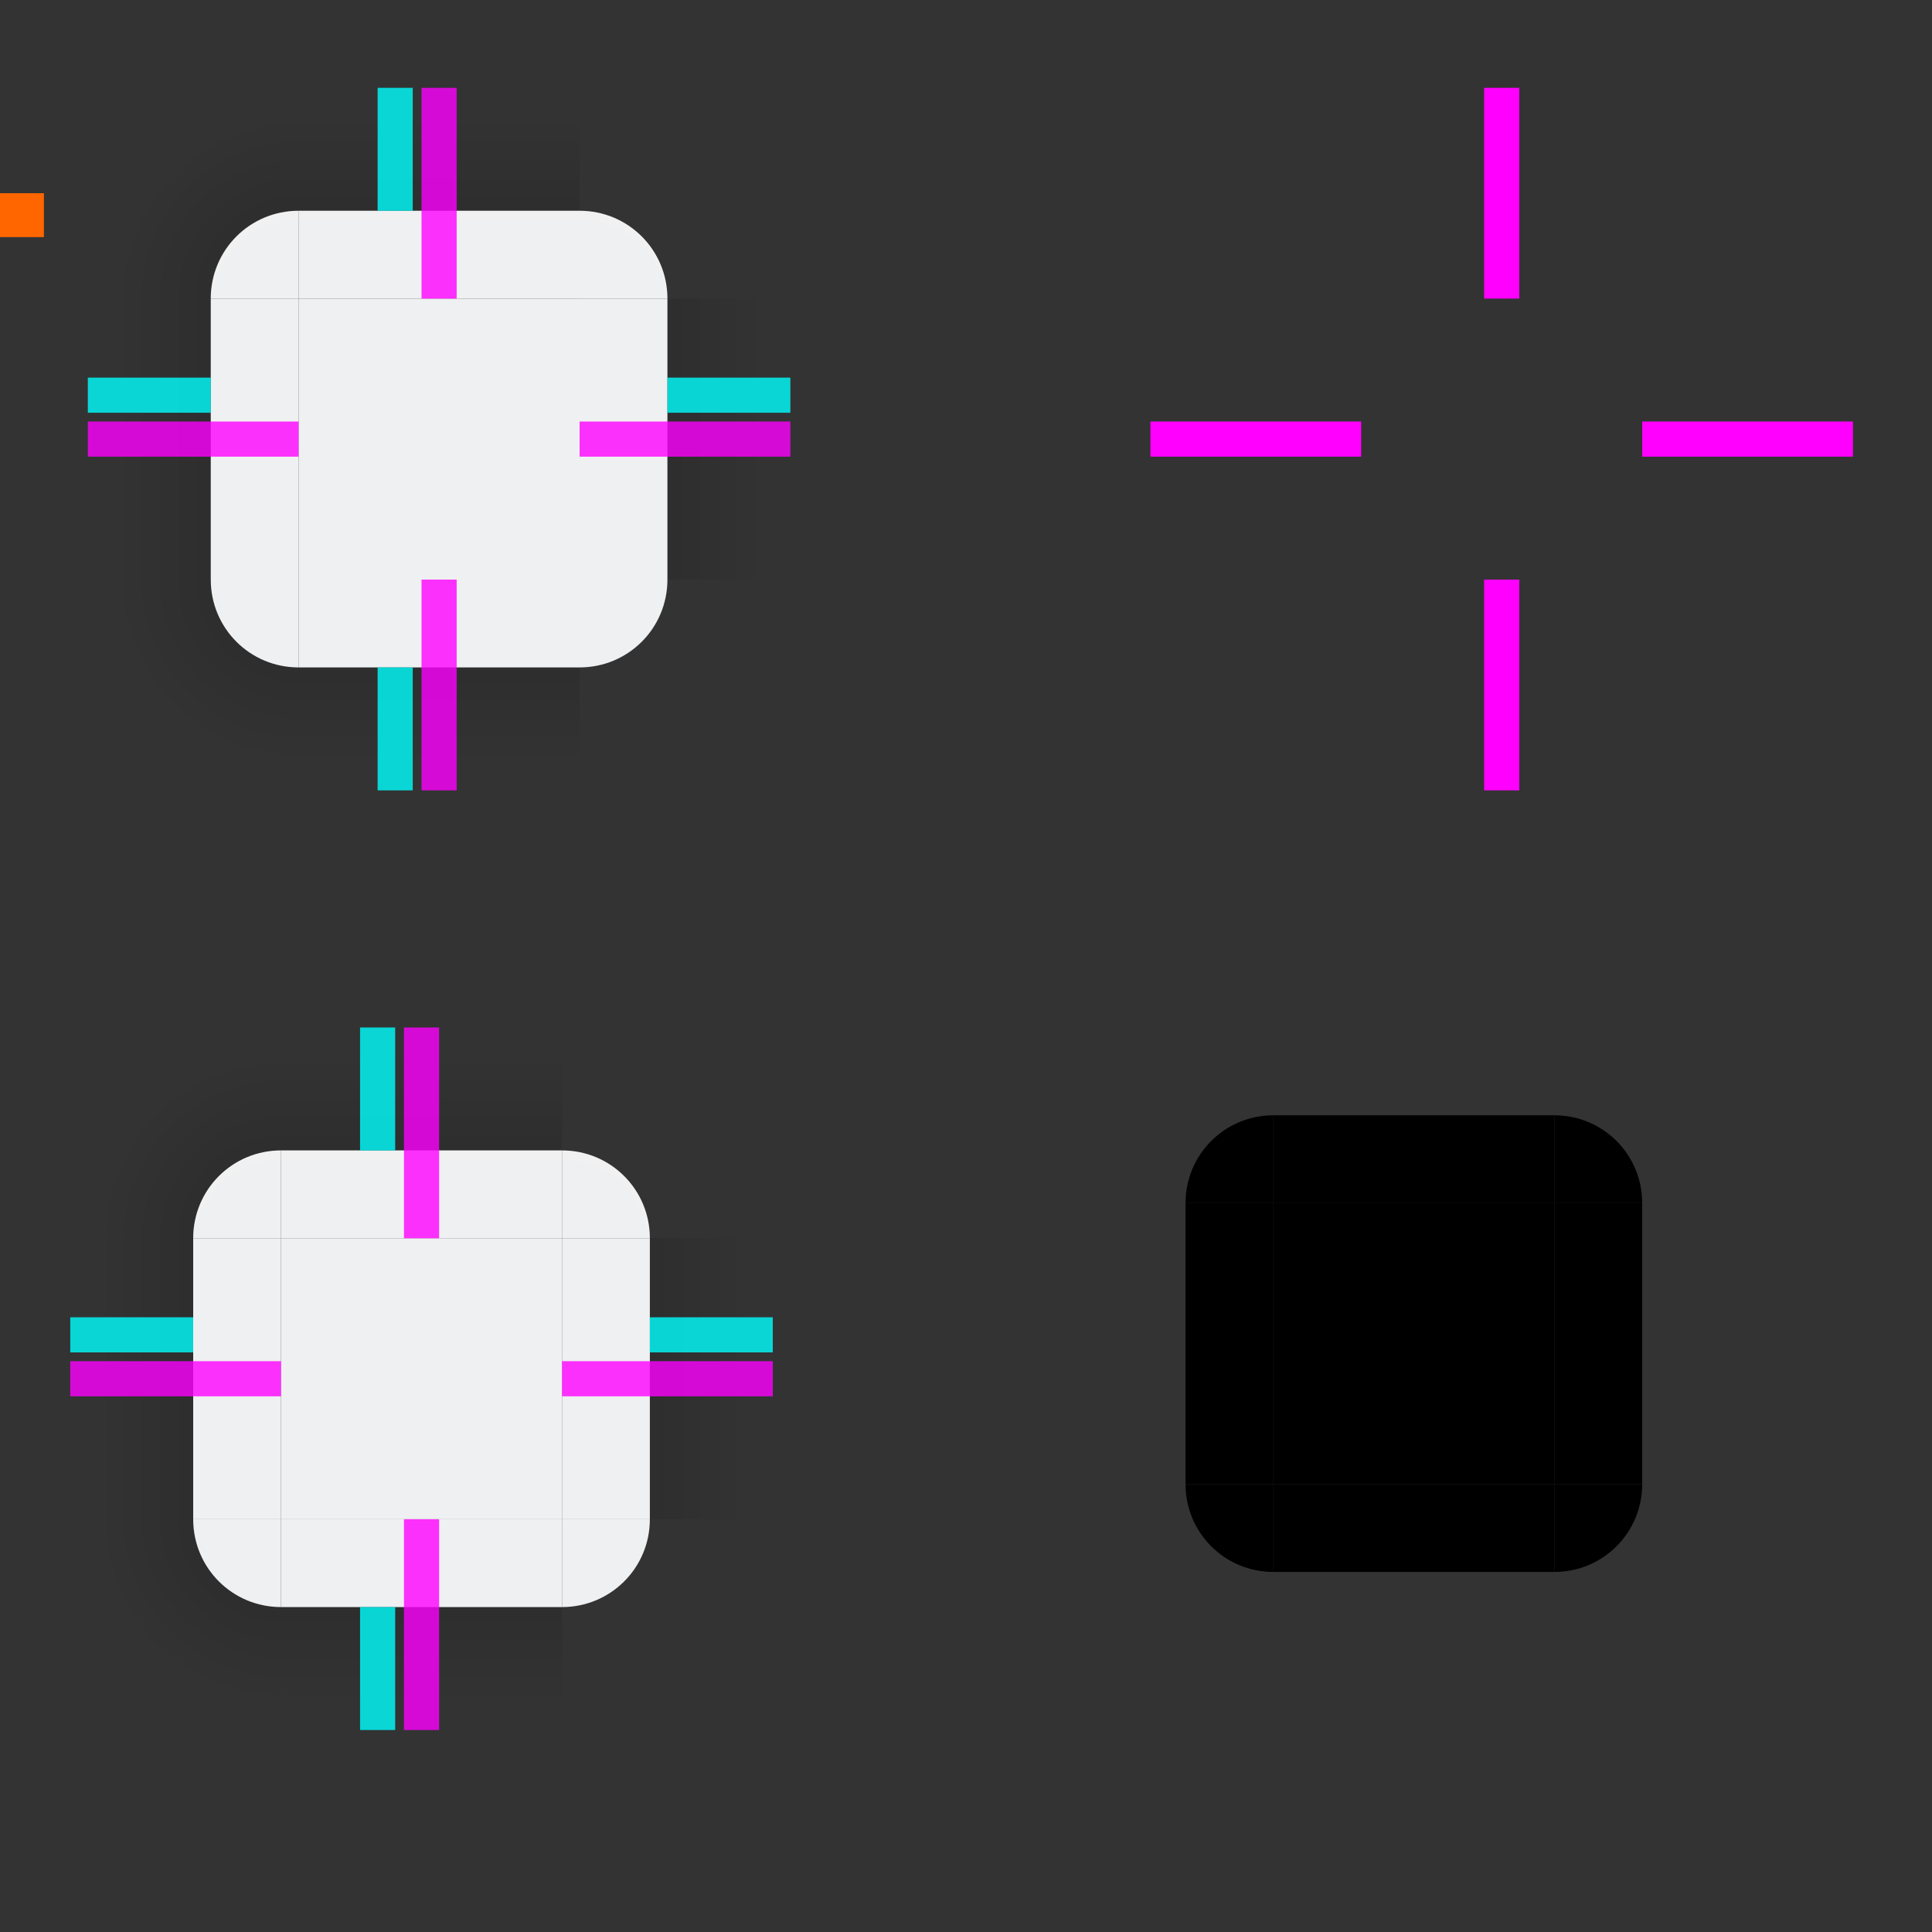 <?xml version="1.0" encoding="UTF-8" standalone="no"?>
<svg
   width="220"
   height="220"
   version="1.1"
   viewBox="0 0 220 220"
   id="svg86"
   sodipodi:docname="background.svg"
   inkscape:version="1.2.1 (9c6d41e410, 2022-07-14)"
   xmlns:inkscape="http://www.inkscape.org/namespaces/inkscape"
   xmlns:sodipodi="http://sodipodi.sourceforge.net/DTD/sodipodi-0.dtd"
   xmlns:xlink="http://www.w3.org/1999/xlink"
   xmlns="http://www.w3.org/2000/svg"
   xmlns:svg="http://www.w3.org/2000/svg">
  <rect x="0" y="0" width="220" height="220" fill="#333333" stroke="none"/>
  <sodipodi:namedview
     id="namedview88"
     pagecolor="#ffffff"
     bordercolor="#666666"
     borderopacity="1.0"
     inkscape:pageshadow="2"
     inkscape:pageopacity="0.0"
     inkscape:pagecheckerboard="0"
     showgrid="true"
     inkscape:zoom="5.1875"
     inkscape:cx="24.096386"
     inkscape:cy="148.14458"
     inkscape:window-width="1920"
     inkscape:window-height="1005"
     inkscape:window-x="0"
     inkscape:window-y="0"
     inkscape:window-maximized="1"
     inkscape:current-layer="svg86"
     inkscape:showpageshadow="0"
     inkscape:deskcolor="#d1d1d1">
    <inkscape:grid
       type="xygrid"
       id="grid922" />
  </sodipodi:namedview>
  <defs
     id="defs13">
    <style
       id="current-color-scheme"
       type="text/css">.ColorScheme-Text {
        color:#31363b;
        stop-color:#31363b;
      }
      .ColorScheme-Background {
        color:#eff0f1;
        stop-color:#eff0f1;
      }
      .ColorScheme-Highlight {
        color:#3281ea;
        stop-color:#3281ea;
      }
      .ColorScheme-ViewText {
        color:#31363b;
        stop-color:#31363b;
      }
      .ColorScheme-ViewBackground {
        color:#fcfcfc;
        stop-color:#fcfcfc;
      }
      .ColorScheme-ViewHover {
        color:#93cee9;
        stop-color:#93cee9;
      }
      .ColorScheme-ViewFocus{
        color:#3281ea;
        stop-color:#3281ea;
      }
      .ColorScheme-ButtonText {
        color:#31363b;
        stop-color:#31363b;
      }
      .ColorScheme-ButtonBackground {
        color:#eff0f1;
        stop-color:#eff0f1;
      }
      .ColorScheme-ButtonHover {
        color:#93cee9;
        stop-color:#93cee9;
      }
      .ColorScheme-ButtonFocus{
        color:#3281ea;
        stop-color:#3281ea;
      }</style>
    <linearGradient
       id="a">
      <stop
         offset="0"
         id="stop3" />
      <stop
         stop-opacity="0"
         offset="1"
         id="stop5" />
    </linearGradient>
    <linearGradient
       id="linearGradient948"
       x1="-912.36"
       x2="-905.36"
       y1="-35"
       y2="-35"
       gradientTransform="matrix(3,0,0,1,1820.7,0)"
       gradientUnits="userSpaceOnUse"
       xlink:href="#a" />
    <radialGradient
       id="radialGradient1259"
       cx="19"
       cy="12"
       r="6"
       gradientTransform="matrix(1.3182e-4,-3.5,3.5,1.3185e-4,-23.002,78.501)"
       gradientUnits="userSpaceOnUse"
       xlink:href="#a" />
    <radialGradient
       id="radialGradient1259-7"
       cx="19"
       cy="12"
       r="6"
       gradientTransform="matrix(1.3182e-4,-3.5,3.5,1.3185e-4,-10.002,185.501)"
       gradientUnits="userSpaceOnUse"
       xlink:href="#a" />
    <linearGradient
       inkscape:collect="always"
       xlink:href="#a"
       id="linearGradient1956"
       gradientUnits="userSpaceOnUse"
       gradientTransform="matrix(3,0,0,1,1820.7,0)"
       x1="-912.36"
       y1="-35"
       x2="-905.36"
       y2="-35" />
    <radialGradient
       inkscape:collect="always"
       xlink:href="#a"
       id="radialGradient1018"
       gradientUnits="userSpaceOnUse"
       gradientTransform="matrix(1.3182e-4,-3.5,3.5,1.3185e-4,-8.002,78.501)"
       cx="19"
       cy="12"
       r="6" />
    <linearGradient
       inkscape:collect="always"
       xlink:href="#a"
       id="linearGradient931"
       gradientUnits="userSpaceOnUse"
       gradientTransform="matrix(3,0,0,1,1820.7,0)"
       x1="-912.36"
       y1="-35"
       x2="-905.36"
       y2="-35" />
    <linearGradient
       inkscape:collect="always"
       xlink:href="#a"
       id="linearGradient1136"
       gradientUnits="userSpaceOnUse"
       gradientTransform="matrix(3,0,0,1,1820.7,0)"
       x1="-912.36"
       y1="-35"
       x2="-905.36"
       y2="-35" />
    <linearGradient
       inkscape:collect="always"
       xlink:href="#a"
       id="linearGradient1146"
       gradientUnits="userSpaceOnUse"
       gradientTransform="matrix(3,0,0,1,1820.7,0)"
       x1="-912.36"
       y1="-35"
       x2="-905.36"
       y2="-35" />
    <linearGradient
       inkscape:collect="always"
       xlink:href="#a"
       id="linearGradient1156"
       gradientUnits="userSpaceOnUse"
       gradientTransform="matrix(3,0,0,1,1820.7,0)"
       x1="-912.36"
       y1="-35"
       x2="-905.36"
       y2="-35" />
    <linearGradient
       inkscape:collect="always"
       xlink:href="#a"
       id="linearGradient1794"
       gradientUnits="userSpaceOnUse"
       gradientTransform="matrix(3,0,0,1,1820.7,0)"
       x1="-912.36"
       y1="-35"
       x2="-905.36"
       y2="-35" />
    <linearGradient
       inkscape:collect="always"
       xlink:href="#a"
       id="linearGradient1802"
       gradientUnits="userSpaceOnUse"
       gradientTransform="matrix(3,0,0,1,1820.7,0)"
       x1="-912.36"
       y1="-35"
       x2="-905.36"
       y2="-35" />
    <linearGradient
       inkscape:collect="always"
       xlink:href="#a"
       id="linearGradient1810"
       gradientUnits="userSpaceOnUse"
       gradientTransform="matrix(3,0,0,1,1820.7,0)"
       x1="-912.36"
       y1="-35"
       x2="-905.36"
       y2="-35" />
  </defs>
  <g
     id="left"
     transform="rotate(-90,-398.68,483.68)">
    <rect
       transform="matrix(0,-1,-1,0,0,0)"
       x="-906.36"
       y="-51"
       width="14"
       height="32"
       id="rect1128"
       style="opacity:0.2;fill:url(#linearGradient1136)" />
    <rect
       class="ColorScheme-Background"
       transform="matrix(0,-1,-1,0,0,0)"
       x="-916.36"
       y="-51"
       width="10"
       height="32"
       id="rect1130"
       fill="currentColor" />
  </g>
  <g
     id="bottom"
     transform="rotate(180,42.5,491.18)">
    <rect
       transform="matrix(0,-1,-1,0,0,0)"
       x="-906.36"
       y="-51"
       width="14"
       height="32"
       id="rect1138"
       style="opacity:0.2;fill:url(#linearGradient1146)" />
    <rect
       class="ColorScheme-Background"
       transform="matrix(0,-1,-1,0,0,0)"
       x="-916.36"
       y="-51"
       width="10"
       height="32"
       id="rect1140"
       fill="currentColor" />
  </g>
  <g
     id="right"
     transform="rotate(90,483.68,498.68)">
    <rect
       transform="matrix(0,-1,-1,0,0,0)"
       x="-906.36"
       y="-51"
       width="14"
       height="32"
       id="rect1148"
       style="opacity:0.2;fill:url(#linearGradient1156)" />
    <rect
       class="ColorScheme-Background"
       transform="matrix(0,-1,-1,0,0,0)"
       x="-916.36"
       y="-51"
       width="10"
       height="32"
       id="rect1150"
       fill="currentColor" />
  </g>
  <g
     id="topleft"
     transform="translate(15,-882.36)">
    <g
       fill-rule="evenodd"
       id="g17">
      <path
         id="path15"
         style="opacity:0.2;fill:url(#radialGradient1018)"
         d="M 10,-12 V 12 H 24 C 24,6.46 28.46,2 34,2 v -14 z"
         transform="translate(-15,904.36)" />
    </g>
    <path
       d="m 19,906.36 c -5.54,0 -10,4.46 -10,10 h 10 v -8.333 z"
       id="path19"
       class="ColorScheme-Background"
       fill="currentColor" />
    <path
       id="path932"
       style="opacity:0.1;fill:#ffffff"
       d="M 34 24 C 28.46 24 24 28.46 24 34 L 24.049 34 C 24.548 28.933 28.798 25 34 25 L 34 24 z "
       transform="translate(-15,882.36)" />
  </g>
  <rect
     id="hint-tile-center"
     y="22"
     width="5"
     height="5"
     fill="#ff6600"
     x="0" />
  <g
     id="top"
     transform="translate(15,-882.36)">
    <rect
       transform="matrix(0,-1,-1,0,0,0)"
       x="-906.36"
       y="-51"
       width="14"
       height="32"
       id="rect25"
       style="opacity:0.2;fill:url(#linearGradient931)" />
    <rect
       class="ColorScheme-Background"
       transform="matrix(0,-1,-1,0,0,0)"
       x="-916.36"
       y="-51"
       width="10"
       height="32"
       id="rect23"
       fill="currentColor" />
    <rect
       transform="matrix(0,-1,-1,0,0,0)"
       x="-907.36"
       y="-51"
       width="1"
       height="32"
       id="rect973"
       style="fill:#ffffff;opacity:0.1" />
  </g>
  <g
     id="center"
     transform="translate(15,-882.36)">
    <rect
       x="19"
       y="916.36"
       width="32"
       height="32"
       fill="none"
       id="rect43" />
    <rect
       class="ColorScheme-Background"
       x="19"
       y="916.36"
       width="32"
       height="32"
       id="rect45"
       fill="currentColor" />
  </g>
  <g
     fill="#ff00ff"
     stroke-width="1.414"
     id="g52"
     transform="translate(0,22)">
    <rect
       id="hint-top-margin"
       x="48"
       y="-12"
       width="4"
       height="24"
       style="opacity:0.8" />
    <rect
       id="hint-bottom-margin"
       x="48"
       y="44"
       width="4"
       height="24"
       style="opacity:0.8" />
    <rect
       id="hint-right-margin"
       transform="rotate(90)"
       x="26"
       y="-90"
       width="4"
       height="24"
       style="opacity:0.8" />
    <rect
       id="hint-left-margin"
       transform="rotate(90)"
       x="26"
       y="-34"
       width="4"
       height="24"
       style="opacity:0.8" />
  </g>
  <g
     id="shadow-center"
     transform="translate(136,-882.36)"
     fill="none"
     opacity="0">
    <rect
       x="19"
       y="916.36"
       width="32"
       height="32"
       id="rect54" />
    <rect
       x="19"
       y="916.36"
       width="32"
       height="32"
       id="rect56" />
  </g>
  <use
     id="topright"
     transform="matrix(-1,0,0,1,100,-6.4843751e-7)"
     width="100%"
     height="100%"
     xlink:href="#topleft"
     x="0"
     y="0" />
  <g
     id="bottomleft"
     transform="rotate(-90,-398.68,483.68)">
    <g
       fill-rule="evenodd"
       id="g1252">
      <path
         id="path1250"
         style="opacity:0.2;fill:url(#radialGradient1018)"
         d="M 10,-12 V 12 H 24 C 24,6.46 28.46,2 34,2 v -14 z"
         transform="translate(-15,904.36)" />
    </g>
    <path
       d="m 19,906.36 c -5.54,0 -10,4.46 -10,10 h 10 v -8.333 z"
       id="path1254"
       class="ColorScheme-Background"
       fill="currentColor" />
  </g>
  <g
     id="bottomright"
     transform="rotate(180,42.5,491.18)">
    <g
       fill-rule="evenodd"
       id="g1240">
      <path
         id="path1238"
         style="opacity:0.2;fill:url(#radialGradient1018)"
         d="M 10,-12 V 12 H 24 C 24,6.46 28.46,2 34,2 v -14 z"
         transform="translate(-15,904.36)" />
    </g>
    <path
       d="m 19,906.36 c -5.54,0 -10,4.46 -10,10 h 10 v -8.333 z"
       id="path1242"
       class="ColorScheme-Background"
       fill="currentColor" />
  </g>
  <g
     id="shadow-top"
     transform="translate(136,-882.36)">
    <rect
       class="ColorScheme-Background"
       transform="matrix(0,-1,-1,0,0,0)"
       x="-916.36"
       y="-51"
       width="6"
       height="32"
       color="#eff0f1"
       fill="#1a1a1a"
       opacity="0"
       id="rect62" />
    <rect
       transform="matrix(0,-1,-1,0,0,0)"
       x="-910.36"
       y="-51"
       width="18"
       height="32"
       fill="url(#linearGradient948)"
       opacity="0.01"
       stroke-width="1.732"
       id="rect64"
       style="fill:url(#linearGradient948)" />
  </g>
  <g
     id="shadow-topleft"
     transform="translate(136,-882.36)">
    <g
       fill-rule="evenodd"
       id="g69">
      <path
         transform="translate(0,904.36)"
         d="M -5,-12 V 12 H 13 C 13,8.676 15.676,6 19,6 V -12 Z"
         fill="url(#radialGradient1259)"
         opacity="0.01"
         stroke-width="2"
         id="path67"
         style="fill:url(#radialGradient1259)" />
    </g>
    <path
       transform="translate(0,904.36)"
       d="m 19,6 c -3.324,0 -6,2.676 -6,6 h 6 V 7 Z"
       color="#eff0f1"
       fill="#1a1a1a"
       opacity="0"
       id="path71" />
  </g>
  <use
     id="shadow-topright"
     transform="matrix(-1,0,0,1,342,3.5156249e-7)"
     width="100%"
     height="100%"
     xlink:href="#shadow-topleft"
     x="0"
     y="0" />
  <use
     id="shadow-bottom"
     transform="rotate(180,171,50)"
     width="100%"
     height="100%"
     xlink:href="#shadow-top"
     x="0"
     y="0" />
  <use
     id="shadow-bottomright"
     transform="rotate(180,171,50)"
     width="100%"
     height="100%"
     xlink:href="#shadow-topleft"
     x="0"
     y="0" />
  <use
     id="shadow-bottomleft"
     transform="matrix(1,0,0,-1,0,100)"
     width="100%"
     height="100%"
     xlink:href="#shadow-topleft"
     x="0"
     y="0" />
  <use
     id="shadow-left"
     transform="rotate(-90,171,50)"
     width="100%"
     height="100%"
     xlink:href="#shadow-top"
     x="0"
     y="0" />
  <use
     id="shadow-right"
     transform="matrix(0,-1,-1,0,221,221)"
     width="100%"
     height="100%"
     xlink:href="#shadow-top"
     x="0"
     y="0" />
  <rect
     id="shadow-hint-right-margin"
     transform="rotate(90)"
     x="48"
     y="-211"
     width="4"
     height="24"
     style="fill:#ff00ff;stroke-width:1.414" />
  <rect
     id="shadow-hint-left-margin"
     transform="rotate(90)"
     x="48"
     y="-155"
     width="4"
     height="24"
     style="fill:#ff00ff;stroke-width:1.414" />
  <rect
     id="shadow-hint-top-margin"
     x="169"
     y="10"
     width="4"
     height="24"
     style="fill:#ff00ff;stroke-width:1.414" />
  <rect
     id="shadow-hint-bottom-margin"
     x="169"
     y="66"
     width="4"
     height="24"
     style="fill:#ff00ff;stroke-width:1.414" />
  <rect
     style="opacity:0.8;fill:#00ffff;fill-opacity:1;stroke:none;stroke-width:1"
     id="hint-right-inset"
     width="14"
     height="4"
     x="76"
     y="43" />
  <rect
     y="43"
     x="10"
     height="4"
     width="14"
     id="hint-left-inset"
     style="opacity:0.8;fill:#00ffff;fill-opacity:1;stroke:none;stroke-width:1" />
  <rect
     style="opacity:0.8;fill:#00ffff;fill-opacity:1;stroke:none;stroke-width:1"
     id="hint-top-inset"
     width="4"
     height="14"
     x="43"
     y="10" />
  <rect
     y="76"
     x="43"
     height="14"
     width="4"
     id="hint-bottom-inset"
     style="opacity:0.8;fill:#00ffff;fill-opacity:1;stroke:none;stroke-width:1" />
  <g
     id="blurred-left"
     transform="rotate(-90,-346.18,538.18)">
    <rect
       transform="matrix(0,-1,-1,0,0,0)"
       x="-906.36"
       y="-51"
       width="14"
       height="32"
       id="rect1804"
       style="opacity:0.2;fill:url(#linearGradient1810)" />
    <rect
       class="ColorScheme-Background"
       transform="matrix(0,-1,-1,0,0,0)"
       x="-916.36"
       y="-51"
       width="10"
       height="32"
       id="rect1806"
       fill="currentColor" />
  </g>
  <g
     id="blurred-bottom"
     transform="rotate(180,41.5,544.68)">
    <rect
       transform="matrix(0,-1,-1,0,0,0)"
       x="-906.36"
       y="-51"
       width="14"
       height="32"
       id="rect1796"
       style="opacity:0.2;fill:url(#linearGradient1802)" />
    <rect
       class="ColorScheme-Background"
       transform="matrix(0,-1,-1,0,0,0)"
       x="-916.36"
       y="-51"
       width="10"
       height="32"
       id="rect1798"
       fill="currentColor" />
  </g>
  <g
     id="blurred-right"
     transform="rotate(90,429.18,551.18)">
    <rect
       transform="matrix(0,-1,-1,0,0,0)"
       x="-906.36"
       y="-51"
       width="14"
       height="32"
       id="rect1788"
       style="opacity:0.2;fill:url(#linearGradient1794)" />
    <rect
       class="ColorScheme-Background"
       transform="matrix(0,-1,-1,0,0,0)"
       x="-916.36"
       y="-51"
       width="10"
       height="32"
       id="rect1790"
       fill="currentColor" />
  </g>
  <g
     id="blurred-topleft"
     transform="translate(13,-775.36)">
    <g
       fill-rule="evenodd"
       id="g17-5">
      <path
         id="path15-3"
         style="opacity:0.2;fill:url(#radialGradient1259-7)"
         d="m 8,95 v 24 h 14 c 0,-5.54 4.46,-10 10,-10 V 95 Z"
         transform="translate(-13,797.36)" />
    </g>
    <path
       d="m 19,906.36 c -5.54,0 -10,4.46 -10,10 h 10 v -8.333 z"
       id="path19-6"
       class="ColorScheme-Background"
       fill="currentColor" />
    <path
       id="path1832"
       d="M 32 131 C 26.46 131 22 135.46 22 141 L 22.049 141 C 22.548 135.933 26.798 132 32 132 L 32 131 z "
       transform="translate(-13,775.36)"
       style="fill:#ffffff;opacity:0.1" />
  </g>
  <g
     id="blurred-top"
     transform="translate(13,-775.36)">
    <rect
       transform="matrix(0,-1,-1,0,0,0)"
       x="-906.36"
       y="-51"
       width="14"
       height="32"
       id="rect25-9"
       style="opacity:0.2;fill:url(#linearGradient1956)" />
    <rect
       class="ColorScheme-Background"
       transform="matrix(0,-1,-1,0,0,0)"
       x="-916.36"
       y="-51"
       width="10"
       height="32"
       id="rect23-2"
       fill="currentColor" />
    <rect
       transform="matrix(0,-1,-1,0,0,0)"
       x="-907.36"
       y="-51"
       width="1"
       height="32"
       id="rect1873"
       style="opacity:0.1;fill:#ffffff" />
  </g>
  <g
     id="blurred-center"
     transform="translate(13,-775.36)">
    <rect
       x="19"
       y="916.36"
       width="32"
       height="32"
       fill="none"
       id="rect43-2" />
    <rect
       class="ColorScheme-Background"
       x="19"
       y="916.36"
       width="32"
       height="32"
       id="rect45-7"
       fill="currentColor" />
  </g>
  <rect
     id="blurred-hint-top-margin"
     x="46"
     y="117"
     width="4"
     height="24"
     style="opacity:0.8;fill:#ff00ff;stroke-width:1.414" />
  <rect
     id="blurred-hint-bottom-margin"
     x="46"
     y="173"
     width="4"
     height="24"
     style="opacity:0.8;fill:#ff00ff;stroke-width:1.414" />
  <rect
     id="blurred-hint-right-margin"
     transform="rotate(90)"
     x="155"
     y="-88"
     width="4"
     height="24"
     style="opacity:0.8;fill:#ff00ff;stroke-width:1.414" />
  <rect
     id="blurred-hint-left-margin"
     transform="rotate(90)"
     x="155"
     y="-32"
     width="4"
     height="24"
     style="opacity:0.8;fill:#ff00ff;stroke-width:1.414" />
  <use
     id="blurred-topright"
     transform="matrix(-1,0,0,1,96,1.3515625e-6)"
     width="100%"
     height="100%"
     xlink:href="#blurred-topleft"
     x="0"
     y="0" />
  <g
     id="blurred-bottomleft"
     transform="rotate(-90,-346.18,538.18)">
    <g
       fill-rule="evenodd"
       id="g1814">
      <path
         id="path1812"
         style="opacity:0.2;fill:url(#radialGradient1259-7)"
         d="m 8,95 v 24 h 14 c 0,-5.54 4.46,-10 10,-10 V 95 Z"
         transform="translate(-13,797.36)" />
    </g>
    <path
       d="m 19,906.36 c -5.54,0 -10,4.46 -10,10 h 10 v -8.333 z"
       id="path1816"
       class="ColorScheme-Background"
       fill="currentColor" />
  </g>
  <g
     id="blurred-bottomright"
     transform="rotate(180,41.5,544.68)">
    <g
       fill-rule="evenodd"
       id="g1824">
      <path
         id="path1822"
         style="opacity:0.2;fill:url(#radialGradient1259-7)"
         d="m 8,95 v 24 h 14 c 0,-5.54 4.46,-10 10,-10 V 95 Z"
         transform="translate(-13,797.36)" />
    </g>
    <path
       d="m 19,906.36 c -5.54,0 -10,4.46 -10,10 h 10 v -8.333 z"
       id="path1826"
       class="ColorScheme-Background"
       fill="currentColor" />
  </g>
  <rect
     style="opacity:0.8;fill:#00ffff;fill-opacity:1;stroke:none;stroke-width:1"
     id="blurred-hint-right-inset"
     width="14"
     height="4"
     x="74"
     y="150" />
  <rect
     y="150"
     x="8"
     height="4"
     width="14"
     id="blurred-hint-left-inset"
     style="opacity:0.8;fill:#00ffff;fill-opacity:1;stroke:none;stroke-width:1" />
  <rect
     style="opacity:0.8;fill:#00ffff;fill-opacity:1;stroke:none;stroke-width:1"
     id="blurred-hint-top-inset"
     width="4"
     height="14"
     x="41"
     y="117" />
  <rect
     y="183"
     x="41"
     height="14"
     width="4"
     id="blurred-hint-bottom-inset"
     style="opacity:0.8;fill:#00ffff;fill-opacity:1;stroke:none;stroke-width:1" />
  <g
     id="blurred-mask-left"
     transform="rotate(-90,-291.68,479.68)">
    <rect
       transform="matrix(0,-1,-1,0,0,0)"
       x="-916.36"
       y="-51"
       width="10"
       height="32"
       id="rect2280"
       style="opacity:1;fill:#000000;stroke-width:1.291" />
    <rect
       transform="matrix(0,-1,-1,0,0,0)"
       x="-910.36"
       y="-51"
       width="18"
       height="32"
       fill="url(#linearGradient948)"
       opacity=".1"
       stroke-width="1.732"
       id="rect2282"
       style="opacity:0.2;fill:none" />
  </g>
  <g
     id="blurred-mask-bottom"
     transform="rotate(180,98,542.68)">
    <rect
       transform="matrix(0,-1,-1,0,0,0)"
       x="-916.36"
       y="-51"
       width="10"
       height="32"
       id="rect2270"
       style="opacity:1;fill:#000000;stroke-width:1.291" />
    <rect
       transform="matrix(0,-1,-1,0,0,0)"
       x="-910.36"
       y="-51"
       width="18"
       height="32"
       fill="url(#linearGradient948)"
       opacity=".1"
       stroke-width="1.732"
       id="rect2272"
       style="opacity:0.2;fill:none" />
  </g>
  <g
     id="blurred-mask-right"
     transform="rotate(90,487.68,605.68)">
    <rect
       transform="matrix(0,-1,-1,0,0,0)"
       x="-916.36"
       y="-51"
       width="10"
       height="32"
       id="rect2260"
       style="opacity:1;fill:#000000;stroke-width:1.291" />
    <rect
       transform="matrix(0,-1,-1,0,0,0)"
       x="-910.36"
       y="-51"
       width="18"
       height="32"
       fill="url(#linearGradient948)"
       opacity=".1"
       stroke-width="1.732"
       id="rect2262"
       style="opacity:0.2;fill:none" />
  </g>
  <g
     id="blurred-mask-topleft"
     transform="translate(126,-779.36)">
    <g
       fill-rule="evenodd"
       id="g17-0">
      <path
         transform="translate(0,904.36)"
         d="M -5,-12 V 12 H 13 C 13,8.676 15.676,6 19,6 V -12 Z"
         fill="url(#radialGradient1259)"
         opacity=".1"
         stroke-width="2"
         id="path15-9"
         style="opacity:0.2;fill:none" />
    </g>
    <path
       d="m 19,906.36 c -5.54,0 -10,4.46 -10,10 H 19 v -8.333 z"
       id="path19-3"
       style="opacity:1;fill:#000000;stroke-width:1.667" />
  </g>
  <g
     id="blurred-mask-top"
     transform="translate(126,-779.36)">
    <rect
       transform="matrix(0,-1,-1,0,0,0)"
       x="-916.36"
       y="-51"
       width="10"
       height="32"
       id="rect23-6"
       style="opacity:1;fill:#000000;stroke-width:1.291" />
    <rect
       transform="matrix(0,-1,-1,0,0,0)"
       x="-910.36"
       y="-51"
       width="18"
       height="32"
       fill="url(#linearGradient948)"
       opacity=".1"
       stroke-width="1.732"
       id="rect25-0"
       style="opacity:0.2;fill:none" />
  </g>
  <g
     id="blurred-mask-center"
     transform="translate(126,-779.36)">
    <rect
       x="19"
       y="916.36"
       width="32"
       height="32"
       fill="none"
       id="rect43-6" />
    <rect
       x="19"
       y="916.36"
       width="32"
       height="32"
       id="rect45-2"
       style="opacity:1;fill:#000000" />
  </g>
  <g
     id="blurred-mask-topright"
     transform="matrix(-1,0,0,1,196,-779.36)">
    <g
       fill-rule="evenodd"
       id="g2252">
      <path
         transform="translate(0,904.36)"
         d="M -5,-12 V 12 H 13 C 13,8.676 15.676,6 19,6 V -12 Z"
         fill="url(#radialGradient1259)"
         opacity=".1"
         stroke-width="2"
         id="path2248"
         style="opacity:0.2;fill:none" />
    </g>
    <path
       d="m 19,906.36 c -5.54,0 -10,4.46 -10,10 h 10 v -8.333 z"
       id="path2254"
       style="opacity:1;fill:#000000;stroke-width:1.667" />
  </g>
  <g
     id="blurred-mask-bottomleft"
     transform="rotate(-90,-291.68,479.68)">
    <g
       fill-rule="evenodd"
       id="g2240">
      <path
         transform="translate(0,904.36)"
         d="M -5,-12 V 12 H 13 C 13,8.676 15.676,6 19,6 V -12 Z"
         fill="url(#radialGradient1259)"
         opacity=".1"
         stroke-width="2"
         id="path2236"
         style="opacity:0.2;fill:none" />
    </g>
    <path
       d="m 19,906.36 c -5.54,0 -10,4.46 -10,10 H 19 v -8.333 z"
       id="path2242"
       style="opacity:1;fill:#000000;stroke-width:1.667" />
  </g>
  <g
     id="blurred-mask-bottomright"
     transform="rotate(180,98,542.68)">
    <g
       fill-rule="evenodd"
       id="g2228">
      <path
         transform="translate(0,904.36)"
         d="M -5,-12 V 12 H 13 C 13,8.676 15.676,6 19,6 V -12 Z"
         fill="url(#radialGradient1259)"
         opacity=".1"
         stroke-width="2"
         id="path2224"
         style="opacity:0.2;fill:none" />
    </g>
    <path
       d="m 19,906.36 c -5.54,0 -10,4.46 -10,10 H 19 v -8.333 z"
       id="path2230"
       style="opacity:1;fill:#000000;stroke-width:1.667" />
  </g>
</svg>
